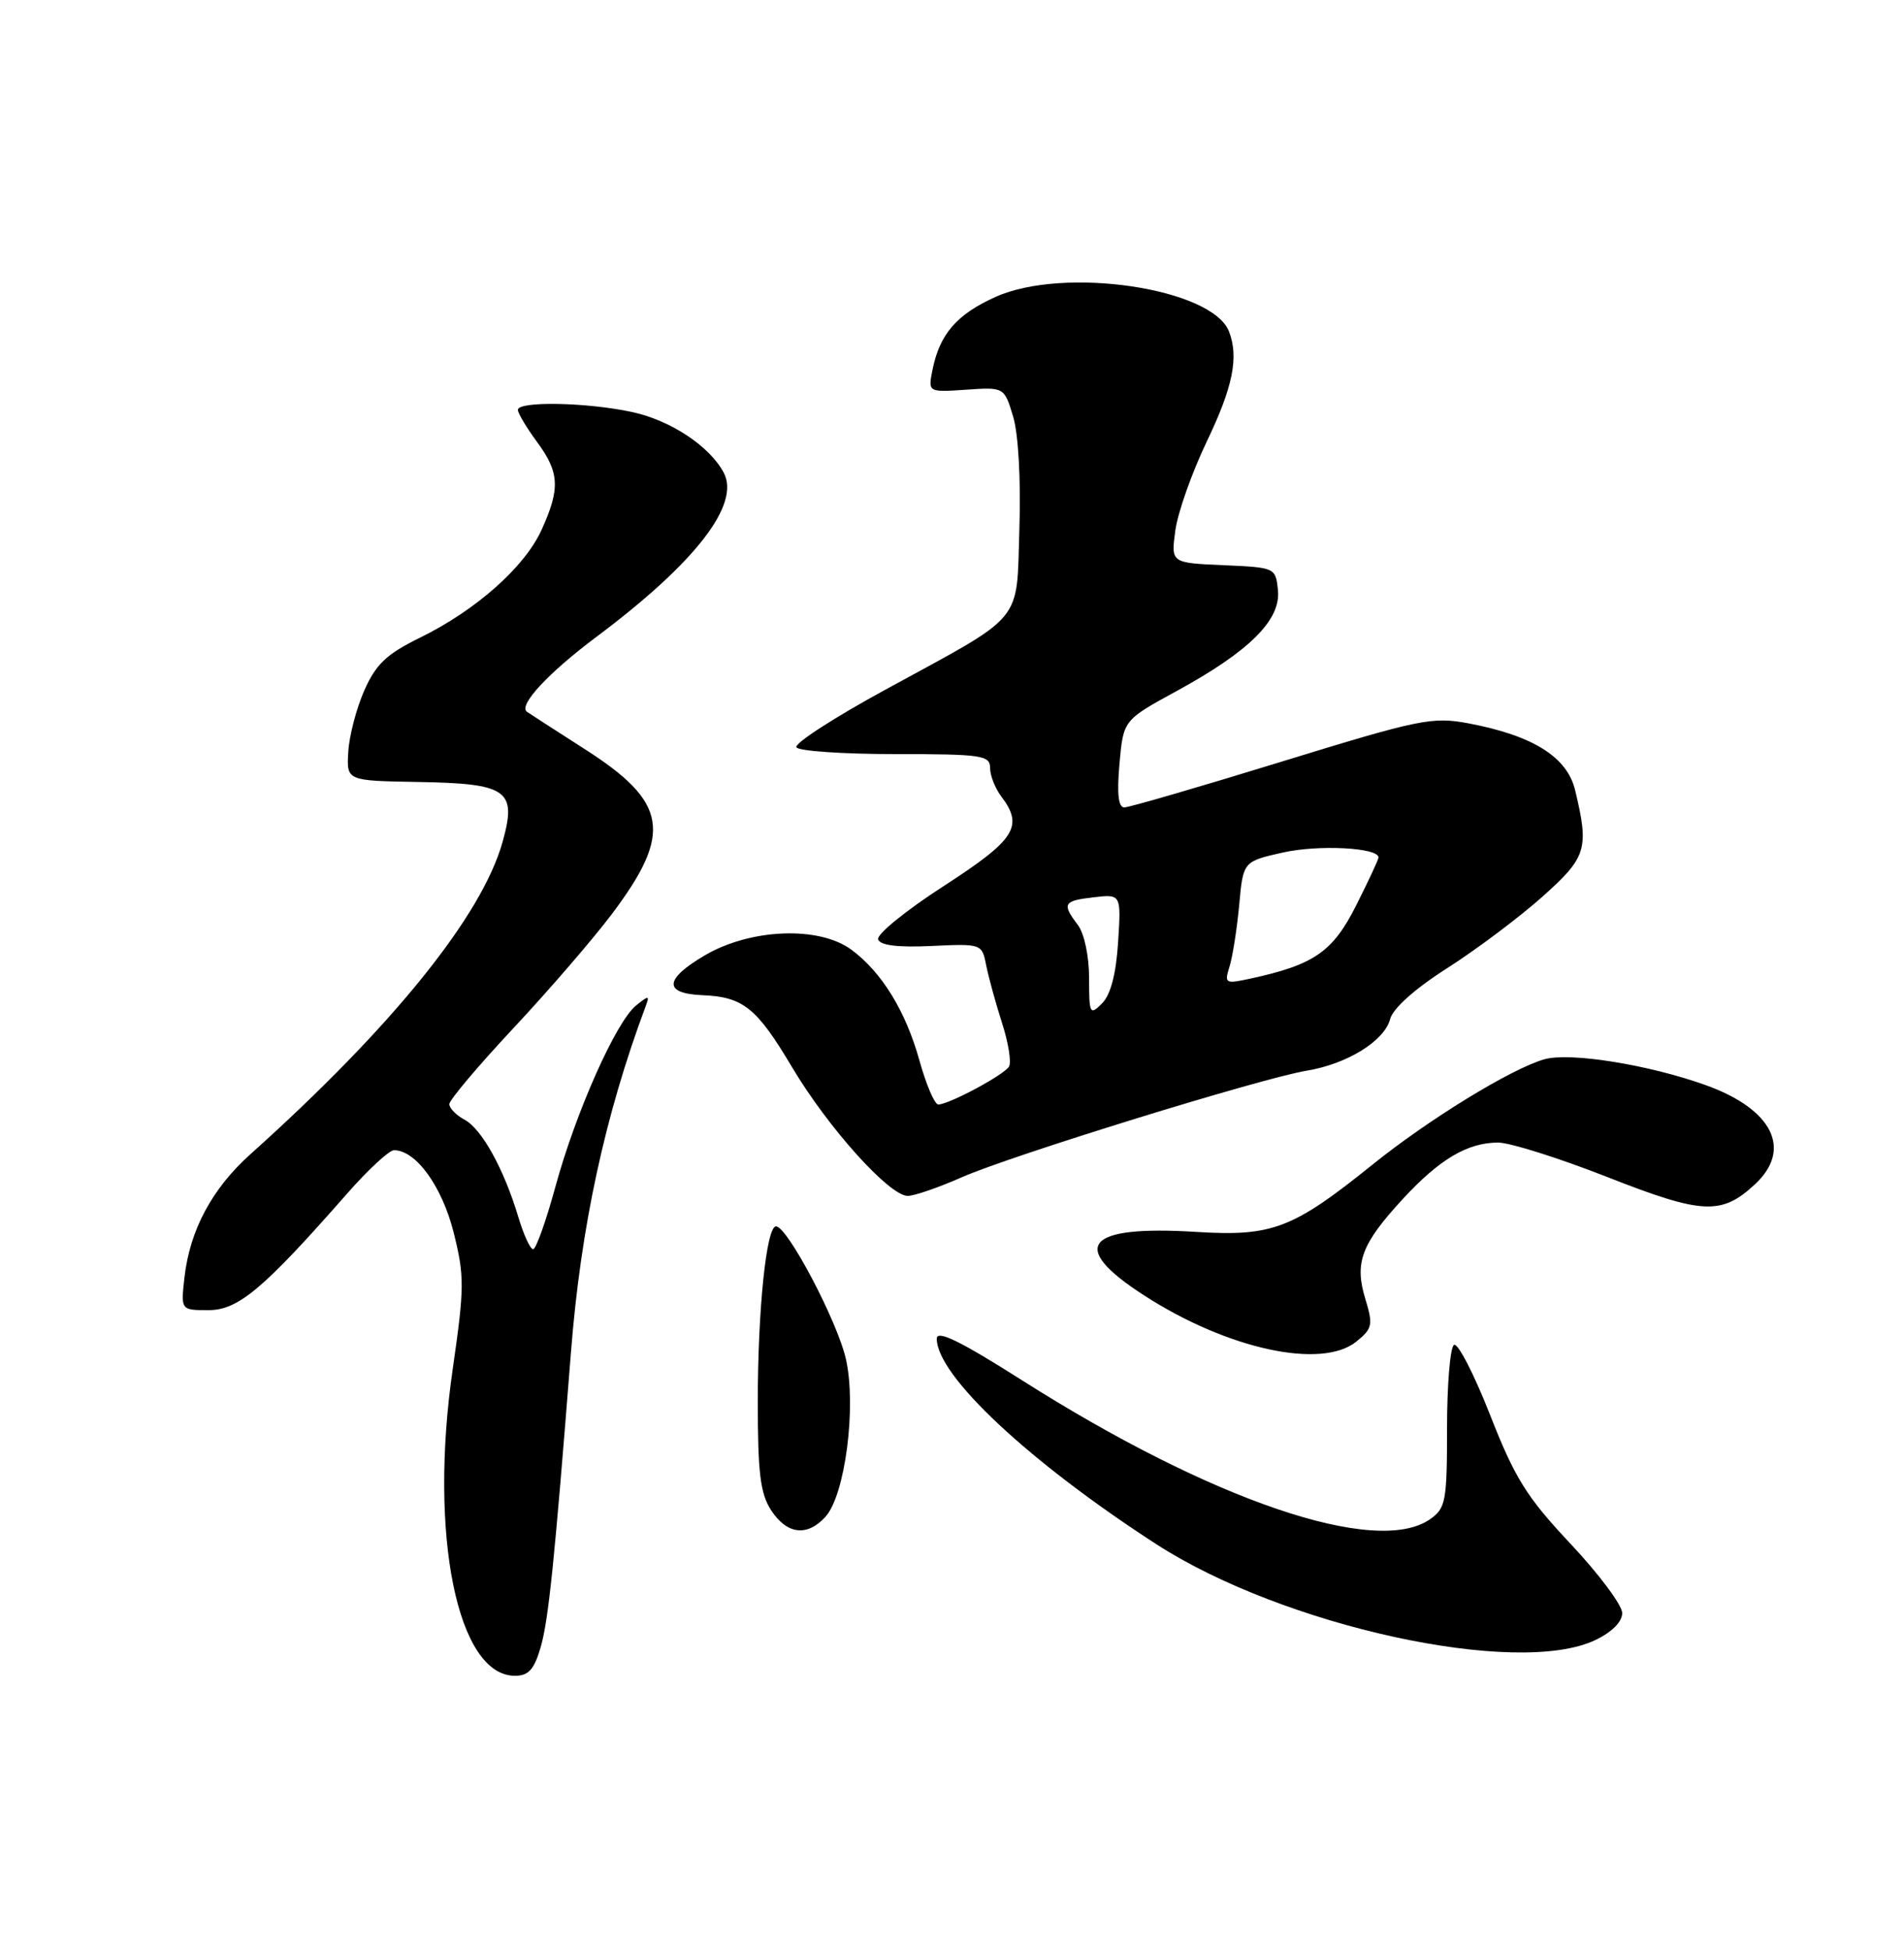 <?xml version="1.0" encoding="UTF-8" standalone="no"?>
<!DOCTYPE svg PUBLIC "-//W3C//DTD SVG 1.1//EN" "http://www.w3.org/Graphics/SVG/1.1/DTD/svg11.dtd" >
<svg xmlns="http://www.w3.org/2000/svg" xmlns:xlink="http://www.w3.org/1999/xlink" version="1.1" viewBox="0 0 250 256">
 <g >
 <path fill="currentColor"
d=" M 70.99 216.25 C 72.03 212.63 72.80 205.11 74.97 177.50 C 76.26 161.06 79.43 146.41 84.79 132.07 C 85.31 130.67 85.18 130.66 83.52 132.00 C 80.89 134.12 75.60 146.01 72.94 155.75 C 71.70 160.29 70.38 164.00 70.00 164.00 C 69.62 164.00 68.75 162.09 68.05 159.75 C 66.17 153.48 63.26 148.21 61.00 147.00 C 59.90 146.41 59.00 145.49 59.00 144.95 C 59.00 144.41 62.80 139.91 67.45 134.94 C 72.10 129.97 77.91 123.23 80.37 119.96 C 88.35 109.34 87.68 105.32 76.77 98.34 C 72.77 95.78 69.35 93.57 69.17 93.43 C 68.06 92.57 72.02 88.32 78.27 83.64 C 91.30 73.90 97.26 66.22 95.02 62.04 C 93.16 58.56 88.03 55.17 82.98 54.09 C 77.04 52.81 68.00 52.64 68.00 53.81 C 68.00 54.25 69.13 56.14 70.50 58.00 C 73.47 62.02 73.58 64.13 71.11 69.56 C 68.89 74.45 62.49 80.12 55.14 83.72 C 50.76 85.87 49.37 87.18 47.84 90.63 C 46.80 92.98 45.85 96.61 45.73 98.70 C 45.50 102.50 45.50 102.50 54.87 102.66 C 66.69 102.86 67.90 103.72 65.98 110.56 C 63.27 120.25 51.47 134.86 32.91 151.50 C 27.83 156.05 24.93 161.48 24.22 167.71 C 23.74 172.00 23.74 172.00 27.37 172.00 C 31.28 172.00 34.56 169.24 45.54 156.74 C 48.31 153.58 51.10 151.00 51.73 151.00 C 54.61 151.00 58.03 155.73 59.56 161.78 C 61.00 167.55 60.99 169.02 59.44 179.76 C 56.29 201.51 60.05 220.00 67.61 220.00 C 69.40 220.00 70.14 219.18 70.99 216.25 Z  M 209.47 215.31 C 211.65 214.27 213.00 212.92 213.00 211.76 C 213.00 210.74 209.96 206.66 206.24 202.70 C 200.45 196.54 198.92 194.09 195.65 185.75 C 193.54 180.38 191.41 176.25 190.91 176.56 C 190.41 176.87 190.00 181.79 190.00 187.50 C 190.00 197.10 189.83 198.00 187.78 199.44 C 180.73 204.38 159.08 197.01 134.17 181.19 C 126.02 176.02 123.00 174.55 123.00 175.75 C 123.00 180.58 135.11 191.91 151.82 202.72 C 168.49 213.50 199.20 220.21 209.47 215.31 Z  M 108.39 199.12 C 110.97 196.27 112.47 184.70 111.08 178.46 C 109.97 173.49 103.39 161.00 101.89 161.00 C 100.63 161.00 99.50 171.91 99.50 184.05 C 99.50 193.41 99.83 196.10 101.27 198.30 C 103.35 201.46 106.00 201.76 108.39 199.12 Z  M 178.10 176.12 C 180.21 174.41 180.31 173.93 179.27 170.52 C 177.82 165.79 178.74 163.32 184.17 157.43 C 189.01 152.18 192.69 150.00 196.71 150.00 C 198.25 150.00 204.69 152.03 211.01 154.51 C 223.54 159.44 226.02 159.56 230.42 155.49 C 235.38 150.89 232.76 145.62 223.97 142.46 C 216.44 139.76 206.12 138.11 202.76 139.07 C 198.40 140.32 187.56 146.97 180.14 152.95 C 169.76 161.31 167.03 162.35 157.10 161.73 C 142.52 160.82 140.21 163.60 150.19 170.04 C 161.13 177.12 173.53 179.82 178.10 176.12 Z  M 126.27 154.56 C 132.70 151.72 165.60 141.55 171.58 140.56 C 176.90 139.68 181.79 136.65 182.53 133.78 C 182.90 132.38 185.79 129.79 190.07 127.07 C 193.89 124.63 199.48 120.43 202.49 117.75 C 208.34 112.54 208.67 111.45 206.82 103.75 C 205.78 99.39 201.30 96.57 192.85 94.97 C 188.07 94.07 186.47 94.39 168.25 100.00 C 157.53 103.30 148.25 106.00 147.62 106.00 C 146.84 106.00 146.64 104.20 146.99 100.27 C 147.50 94.54 147.50 94.54 154.50 90.72 C 164.04 85.51 168.18 81.40 167.80 77.51 C 167.50 74.52 167.46 74.50 160.62 74.20 C 153.74 73.90 153.74 73.90 154.33 69.62 C 154.65 67.27 156.51 62.01 158.46 57.95 C 161.89 50.79 162.67 46.92 161.38 43.54 C 159.19 37.83 139.74 34.93 130.74 38.97 C 125.63 41.26 123.38 43.86 122.44 48.55 C 121.85 51.50 121.85 51.50 126.86 51.16 C 131.86 50.82 131.86 50.82 133.03 54.70 C 133.72 57.00 134.05 63.00 133.85 69.35 C 133.44 82.04 134.76 80.44 116.33 90.50 C 109.55 94.19 104.26 97.61 104.57 98.11 C 104.87 98.60 110.72 99.00 117.56 99.00 C 128.90 99.00 130.00 99.16 130.00 100.81 C 130.00 101.80 130.66 103.49 131.47 104.56 C 134.45 108.50 133.33 110.23 123.90 116.33 C 118.94 119.53 115.07 122.68 115.30 123.33 C 115.57 124.11 117.91 124.40 122.32 124.19 C 128.86 123.88 128.94 123.91 129.48 126.69 C 129.79 128.24 130.72 131.65 131.56 134.27 C 132.41 136.89 132.82 139.48 132.48 140.03 C 131.80 141.14 124.58 145.00 123.20 145.00 C 122.72 145.00 121.61 142.41 120.73 139.24 C 118.92 132.74 115.79 127.64 111.79 124.68 C 107.56 121.55 98.57 121.89 92.56 125.41 C 87.21 128.55 87.08 130.43 92.21 130.65 C 97.58 130.87 99.35 132.29 103.99 140.09 C 108.70 148.02 116.77 157.00 119.19 157.00 C 120.05 157.00 123.24 155.90 126.27 154.56 Z  M 143.00 128.41 C 143.00 125.54 142.37 122.55 141.53 121.44 C 139.40 118.63 139.61 118.26 143.60 117.80 C 147.21 117.38 147.21 117.38 146.81 123.70 C 146.54 127.89 145.83 130.60 144.70 131.73 C 143.10 133.33 143.00 133.14 143.00 128.41 Z  M 161.45 126.86 C 161.85 125.56 162.42 121.93 162.71 118.80 C 163.23 113.09 163.23 113.09 168.50 111.91 C 173.17 110.87 181.00 111.28 181.00 112.57 C 181.00 112.84 179.67 115.69 178.05 118.90 C 174.98 124.98 172.53 126.67 164.10 128.49 C 160.87 129.19 160.74 129.11 161.45 126.86 Z "/>
</g>
</svg>